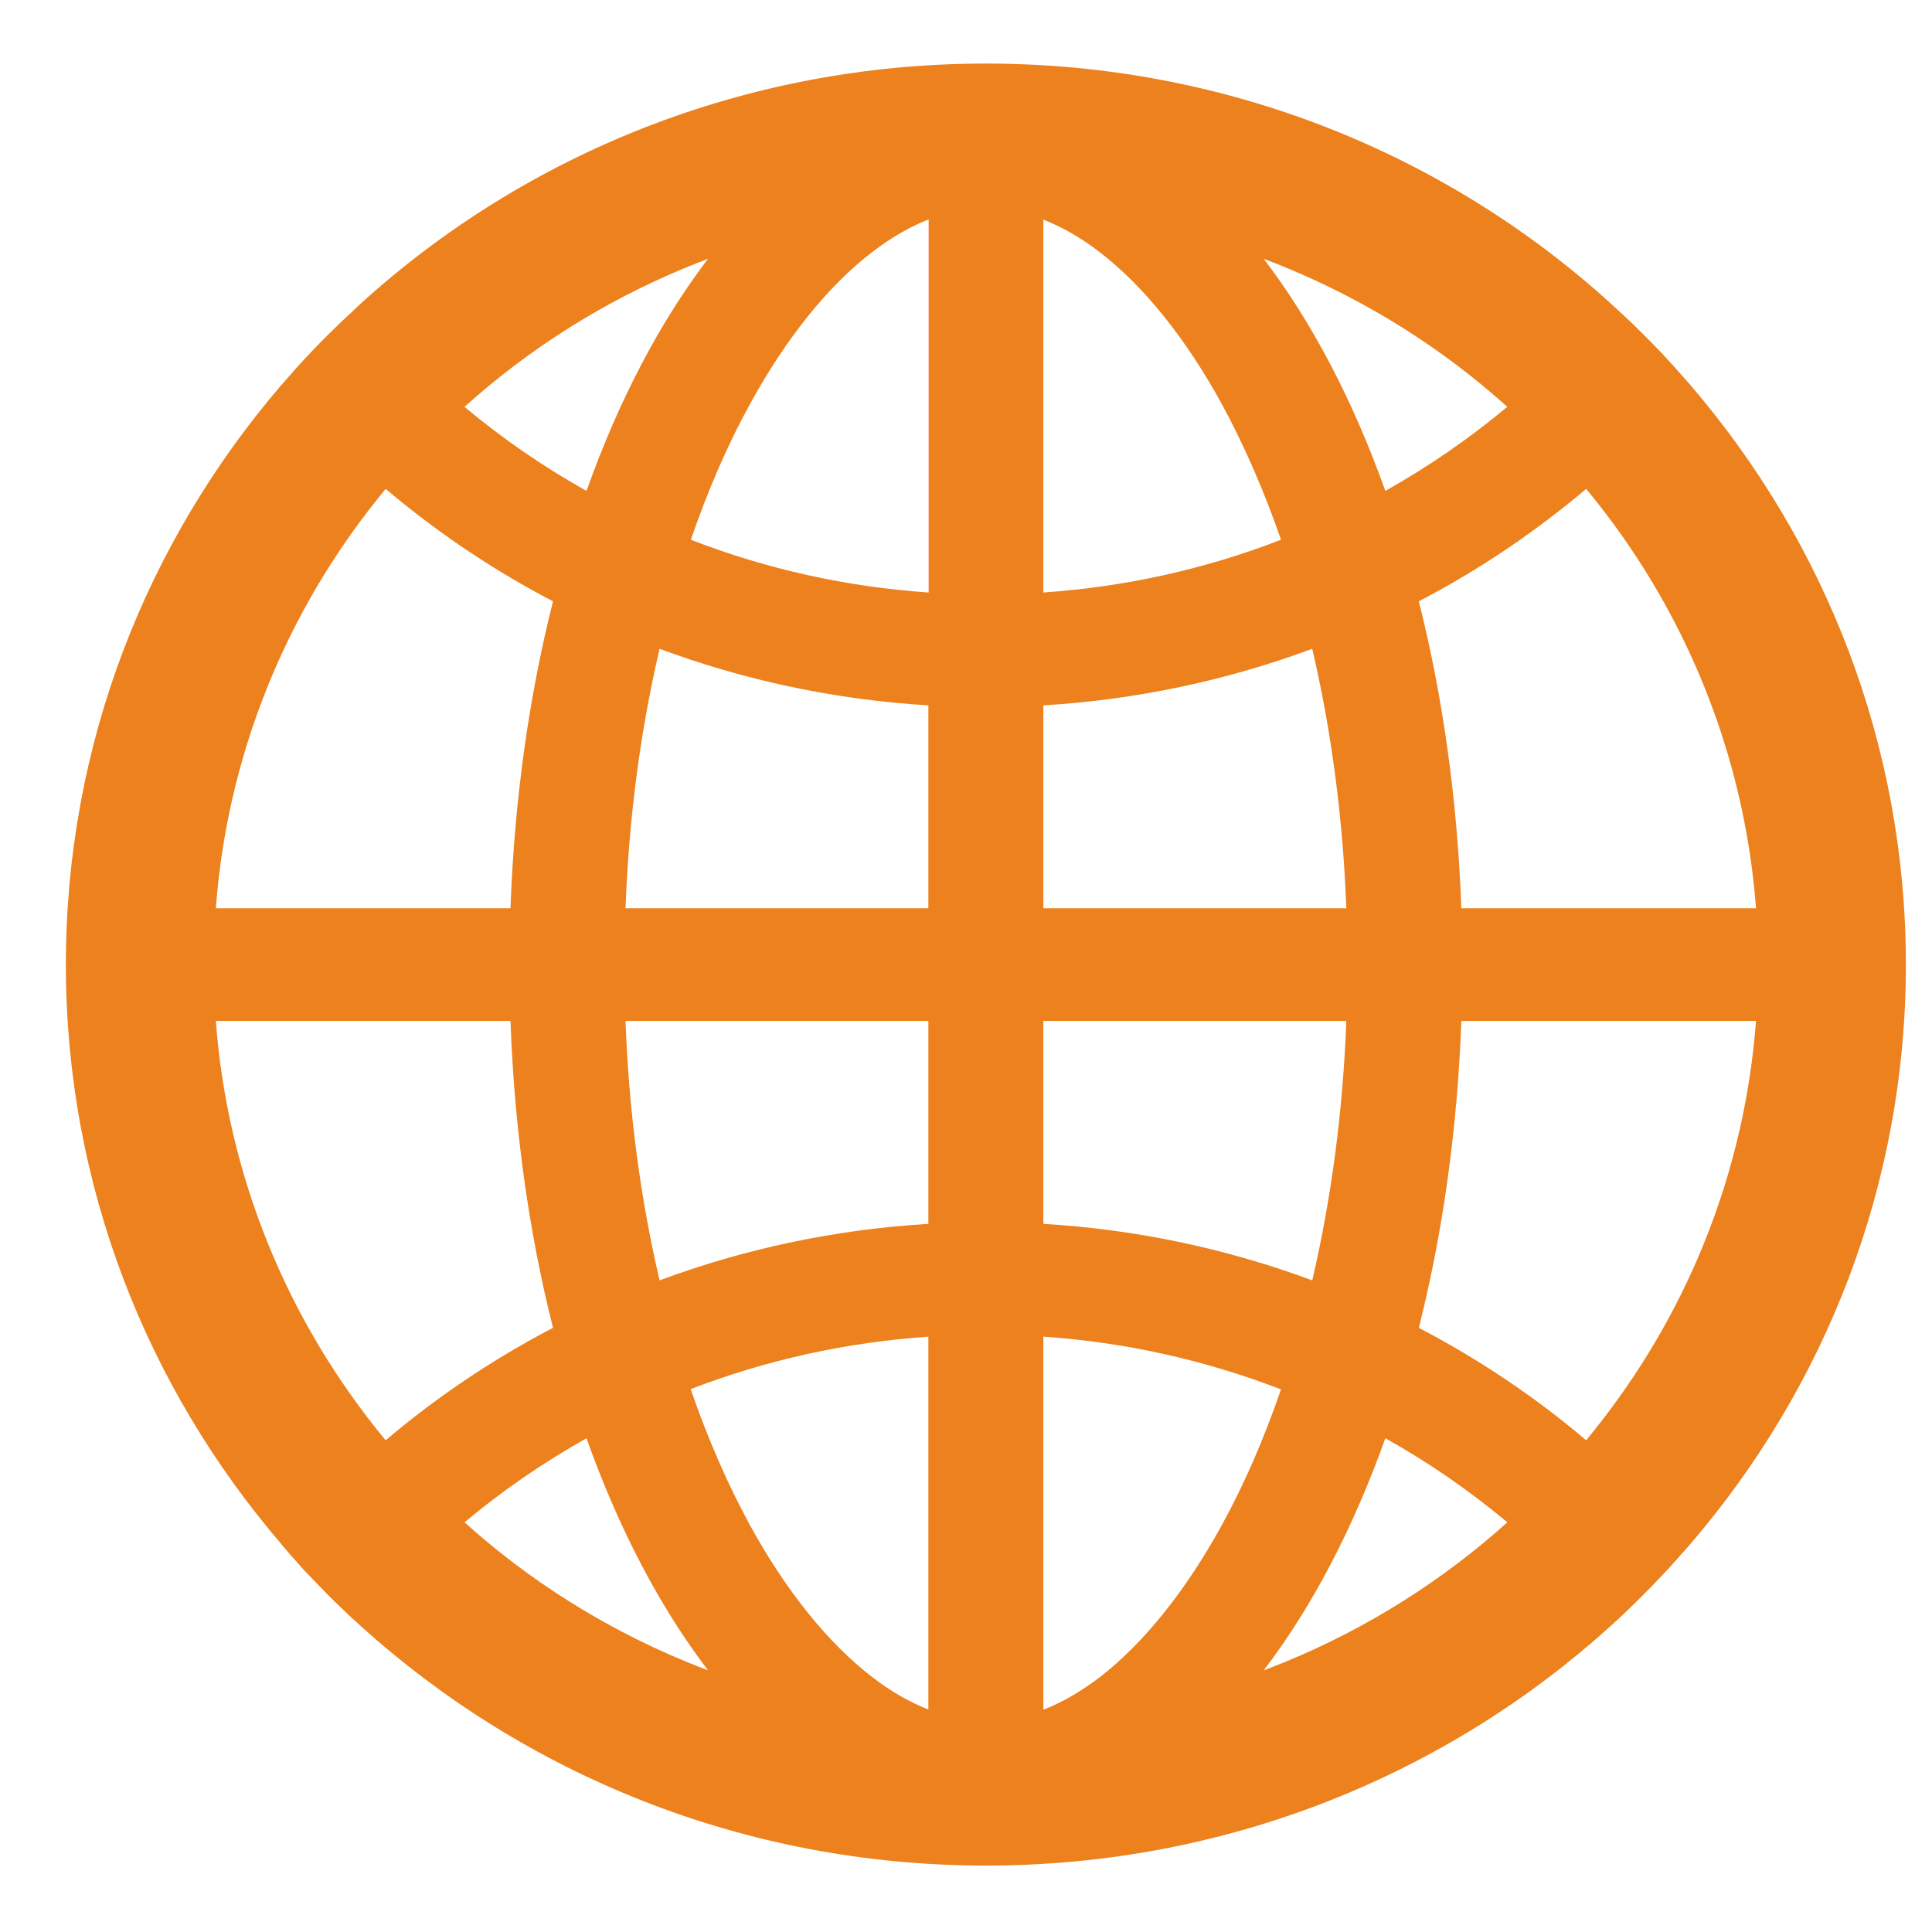 <svg width="21" height="21" viewBox="0 0 21 21" fill="none" xmlns="http://www.w3.org/2000/svg">
<path d="M18.359 16.8C18.364 16.794 18.37 16.787 18.375 16.781C19.837 15.078 20.716 12.883 20.716 10.485C20.716 8.086 19.837 5.892 18.377 4.189C18.373 4.182 18.366 4.178 18.361 4.171C18.337 4.143 18.315 4.116 18.29 4.09C18.281 4.079 18.272 4.07 18.263 4.06L18.172 3.957L18.169 3.955C18.136 3.917 18.1 3.88 18.067 3.843L18.065 3.841C17.993 3.767 17.922 3.692 17.848 3.62L17.846 3.618L17.739 3.513L17.732 3.506C17.698 3.474 17.665 3.443 17.631 3.412C17.62 3.402 17.609 3.391 17.596 3.38C17.573 3.358 17.551 3.338 17.529 3.318C17.522 3.312 17.513 3.305 17.506 3.297C15.725 1.679 13.339 0.691 10.716 0.691C8.094 0.691 5.707 1.679 3.924 3.297C3.917 3.303 3.908 3.31 3.902 3.318C3.879 3.338 3.857 3.36 3.835 3.382C3.824 3.393 3.812 3.404 3.799 3.415C3.765 3.445 3.732 3.478 3.699 3.509L3.692 3.515L3.585 3.62L3.582 3.622C3.509 3.694 3.437 3.769 3.366 3.843L3.364 3.845C3.328 3.882 3.294 3.92 3.261 3.957L3.259 3.959C3.228 3.992 3.196 4.027 3.167 4.062C3.158 4.073 3.149 4.081 3.14 4.092C3.116 4.119 3.094 4.147 3.069 4.173C3.065 4.18 3.058 4.184 3.053 4.191C1.596 5.892 0.716 8.086 0.716 10.485C0.716 12.883 1.596 15.078 3.056 16.781C3.06 16.787 3.067 16.794 3.071 16.8L3.14 16.881C3.149 16.892 3.158 16.901 3.167 16.912L3.259 17.015C3.259 17.017 3.261 17.017 3.261 17.019C3.294 17.056 3.328 17.093 3.364 17.128L3.366 17.13C3.437 17.205 3.509 17.279 3.58 17.351L3.582 17.353C3.618 17.388 3.652 17.423 3.687 17.456L3.694 17.463C3.768 17.535 3.844 17.605 3.919 17.672C5.707 19.29 8.094 20.278 10.716 20.278C13.339 20.278 15.725 19.29 17.509 17.672C17.585 17.604 17.659 17.534 17.732 17.463L17.739 17.456C17.774 17.421 17.81 17.388 17.844 17.353L17.846 17.351C17.919 17.279 17.991 17.205 18.06 17.13L18.062 17.128C18.096 17.091 18.131 17.056 18.165 17.019C18.165 17.017 18.167 17.017 18.167 17.015C18.198 16.982 18.23 16.947 18.259 16.912C18.268 16.901 18.277 16.892 18.286 16.881C18.311 16.855 18.335 16.828 18.359 16.8ZM18.451 13.683C18.143 14.396 17.736 15.056 17.241 15.655C16.683 15.182 16.073 14.773 15.422 14.433C15.681 13.407 15.841 12.281 15.884 11.097H19.087C19.02 11.991 18.806 12.859 18.451 13.683ZM19.087 9.872H15.884C15.841 8.688 15.681 7.562 15.422 6.536C16.076 6.195 16.685 5.784 17.241 5.314C18.318 6.613 18.962 8.204 19.087 9.872ZM13.982 2.91C14.868 3.277 15.674 3.784 16.384 4.422C15.971 4.766 15.528 5.072 15.058 5.336C14.707 4.352 14.259 3.498 13.736 2.813C13.819 2.844 13.902 2.877 13.982 2.91ZM11.96 18.226C11.754 18.383 11.549 18.503 11.341 18.584V14.529C12.227 14.589 13.098 14.783 13.924 15.102C13.739 15.639 13.524 16.136 13.277 16.584C12.888 17.292 12.433 17.858 11.96 18.226ZM13.277 4.385C13.522 4.836 13.739 5.332 13.924 5.867C13.098 6.187 12.227 6.38 11.341 6.44V2.387C11.547 2.468 11.754 2.586 11.96 2.746C12.433 3.111 12.888 3.677 13.277 4.385ZM11.341 13.303V11.097H14.634C14.598 12.063 14.475 13.001 14.27 13.89L14.263 13.917C13.326 13.569 12.341 13.362 11.341 13.303ZM11.341 9.872V7.667C12.364 7.605 13.346 7.393 14.263 7.052L14.27 7.079C14.475 7.968 14.598 8.904 14.634 9.872H11.341ZM10.091 11.097V13.303C9.069 13.364 8.087 13.576 7.169 13.917L7.163 13.89C6.957 13.001 6.835 12.065 6.799 11.097H10.091ZM6.799 9.872C6.835 8.906 6.957 7.968 7.163 7.079L7.169 7.052C8.087 7.393 9.067 7.605 10.091 7.667V9.872H6.799ZM10.091 14.529V18.582C9.886 18.501 9.678 18.383 9.473 18.223C9 17.858 8.542 17.29 8.154 16.582C7.908 16.131 7.692 15.635 7.507 15.099C8.337 14.78 9.201 14.59 10.091 14.529ZM10.091 6.44C9.206 6.38 8.335 6.187 7.509 5.867C7.694 5.33 7.908 4.833 8.156 4.385C8.544 3.677 9 3.109 9.475 2.744C9.681 2.586 9.886 2.466 10.094 2.385V6.44H10.091ZM7.451 2.91C7.533 2.877 7.614 2.844 7.696 2.813C7.174 3.498 6.725 4.352 6.375 5.336C5.906 5.074 5.462 4.768 5.049 4.422C5.759 3.784 6.565 3.277 7.451 2.91ZM2.982 7.286C3.29 6.574 3.696 5.913 4.192 5.314C4.748 5.784 5.357 6.195 6.011 6.536C5.752 7.562 5.591 8.688 5.549 9.872H2.346C2.413 8.978 2.627 8.11 2.982 7.286ZM2.346 11.097H5.549C5.591 12.281 5.752 13.407 6.011 14.433C5.36 14.773 4.75 15.182 4.192 15.655C3.115 14.356 2.47 12.765 2.346 11.097ZM7.451 18.059C6.565 17.692 5.759 17.185 5.049 16.547C5.462 16.201 5.906 15.897 6.375 15.633C6.725 16.617 7.174 17.471 7.696 18.156C7.614 18.125 7.531 18.092 7.451 18.059ZM13.982 18.059C13.899 18.092 13.819 18.125 13.736 18.156C14.259 17.471 14.707 16.617 15.058 15.633C15.527 15.895 15.971 16.201 16.384 16.547C15.678 17.182 14.865 17.694 13.982 18.059Z" fill="#EC811D"/>
</svg>
